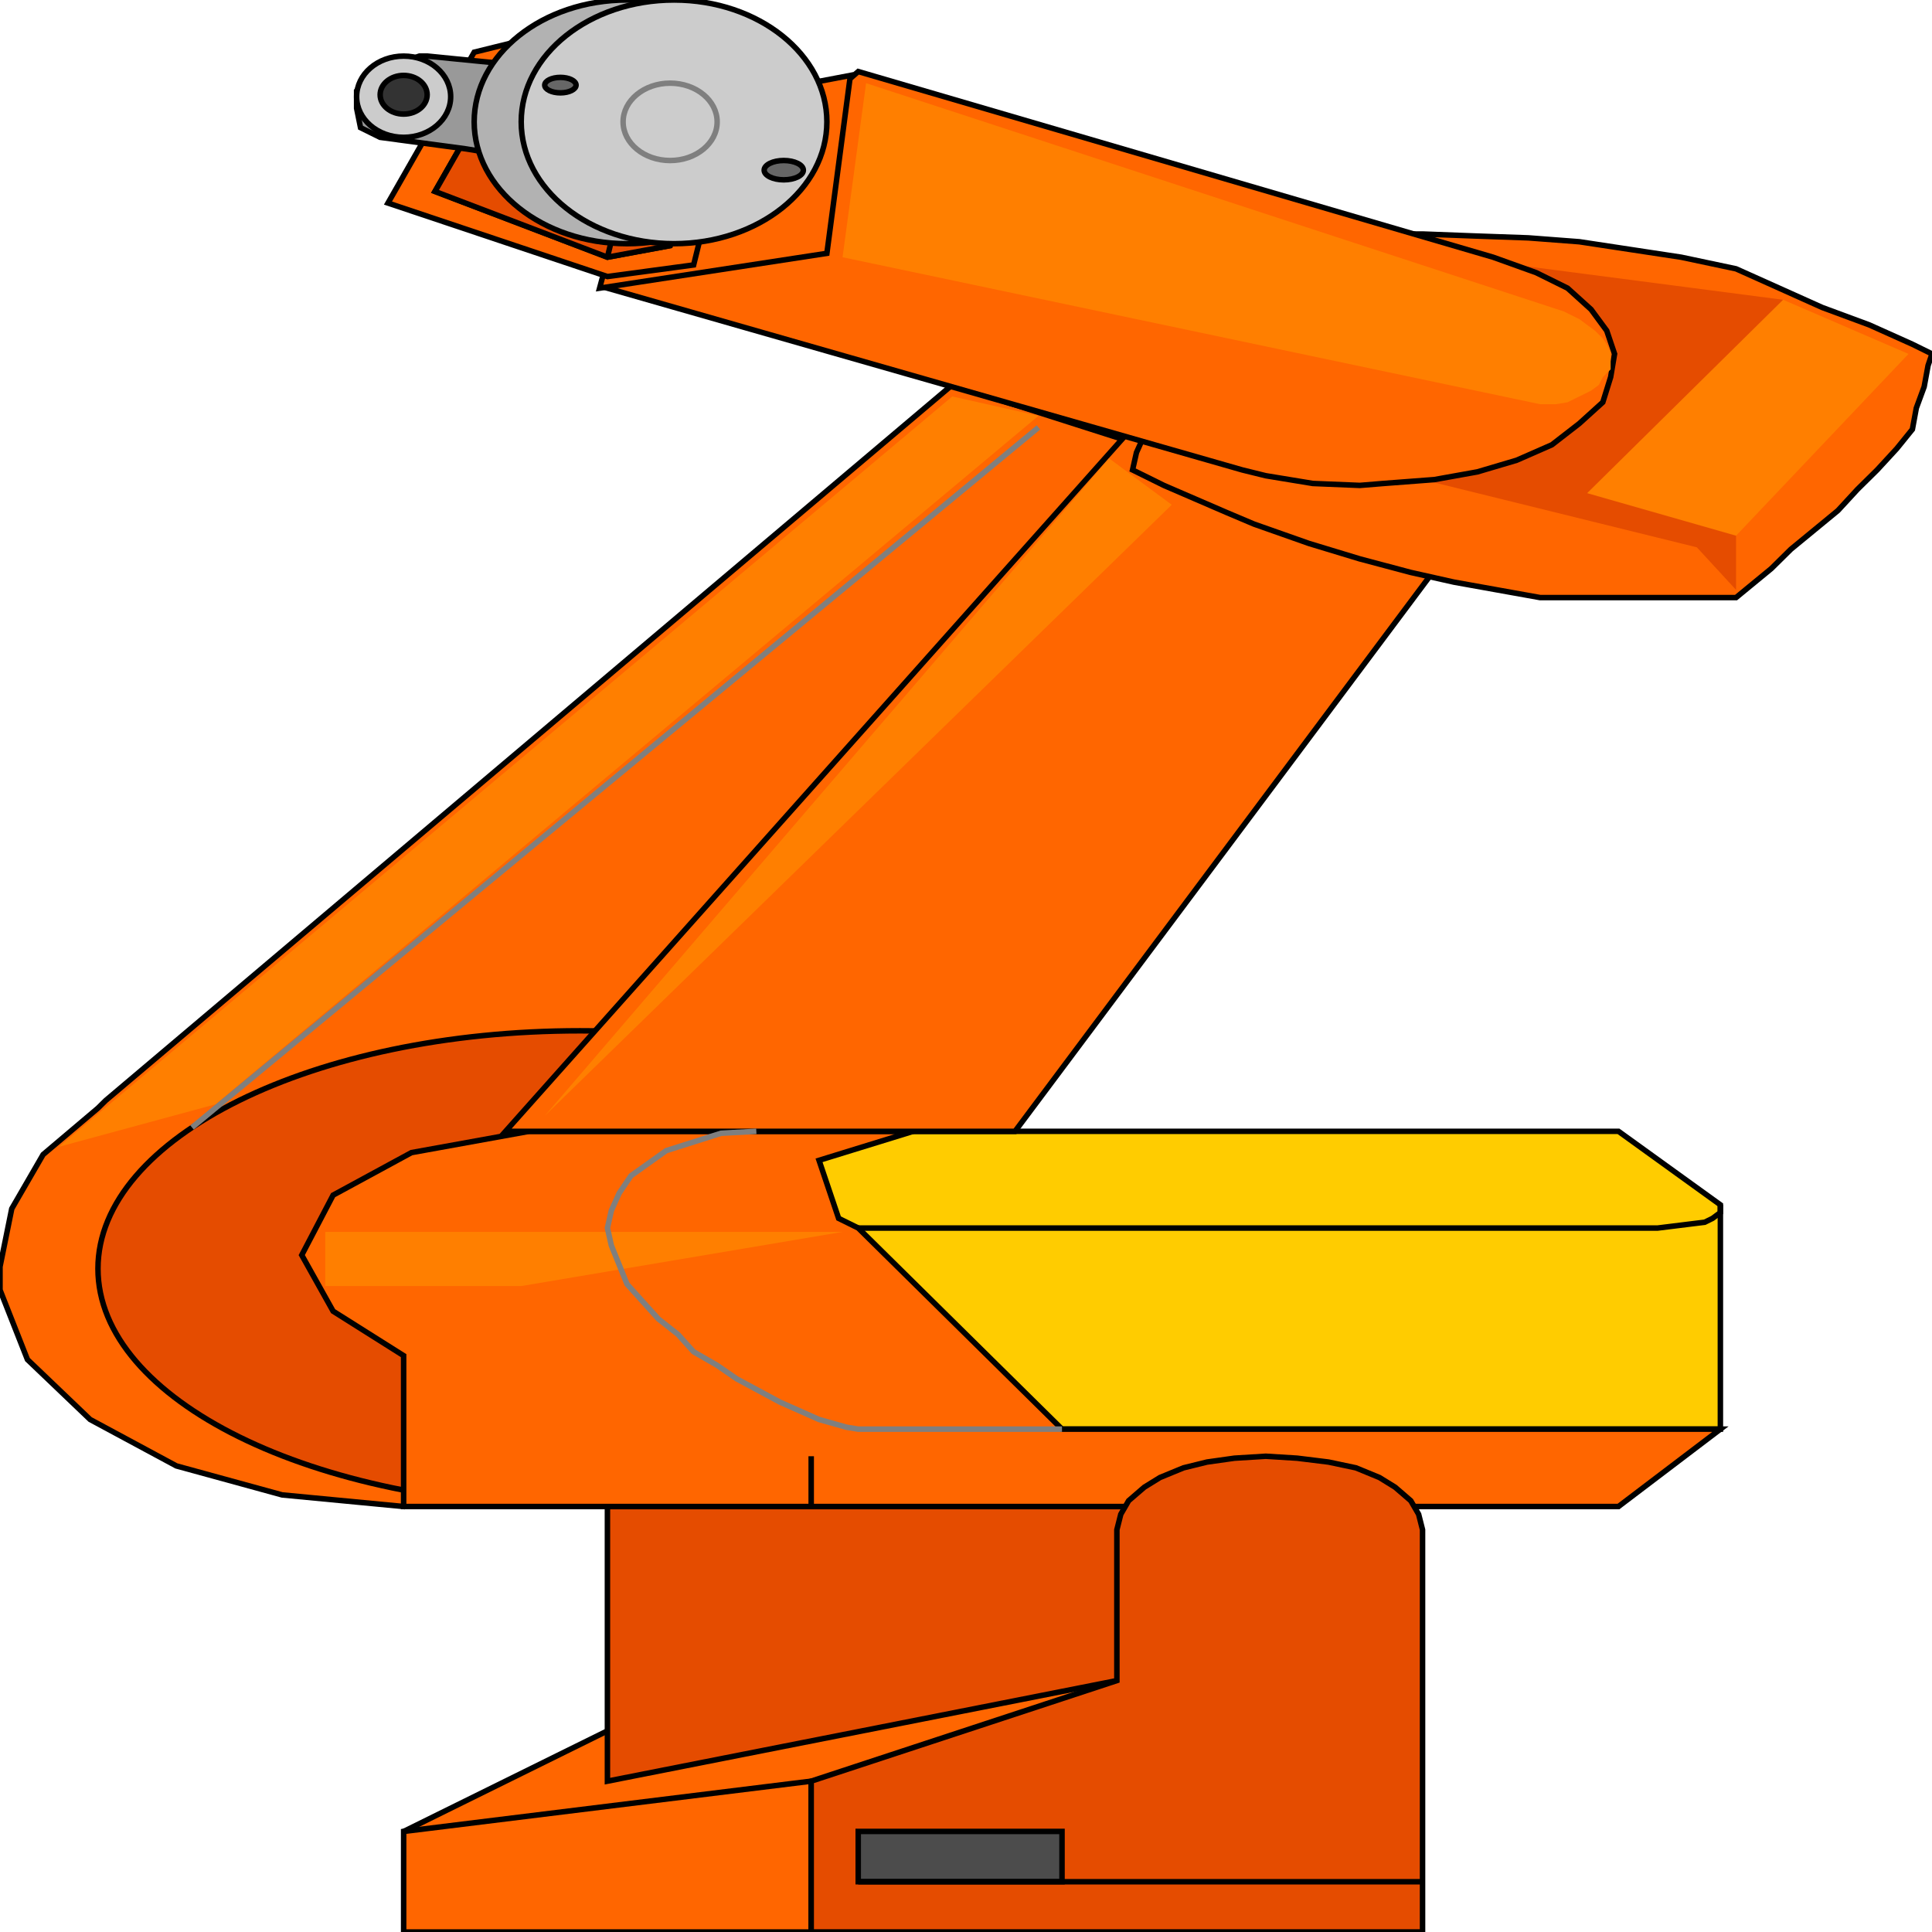<svg width="150" height="150" viewBox="0 0 150 150" fill="none" xmlns="http://www.w3.org/2000/svg">
<g clip-path="url(#clip0_2109_191401)">
<path d="M31.339 116.966L21.907 116.065L13.692 113.813L6.998 110.209L2.13 105.555L0 100.149V98.347L0.913 93.843L3.347 89.639L7.606 86.035L8.215 85.434L73.935 29.879L94.625 36.486L31.339 116.966Z" fill="#FF6600" stroke="black" stroke-width="0.427"/>
<path d="M45.03 116.968C65.699 116.968 82.454 108.7 82.454 98.5C82.454 88.3 65.699 80.031 45.03 80.031C24.362 80.031 7.606 88.3 7.606 98.5C7.606 108.7 24.362 116.968 45.03 116.968Z" fill="#E54C00" stroke="black" stroke-width="0.427"/>
<path d="M31.339 142.194L62.982 126.578H94.625L62.982 142.194H31.339Z" fill="#FF6600" stroke="black" stroke-width="0.427"/>
<path d="M62.982 150.001V138.289L31.339 142.193V150.001H62.982Z" fill="#FF6600" stroke="black" stroke-width="0.427"/>
<path d="M47.16 138.29V116.969H94.625L86.714 130.482L47.16 138.29Z" fill="#E54C00" stroke="black" stroke-width="0.427"/>
<path d="M133.57 110.959V93.542L125.659 87.836H47.16L82.454 110.959H133.57Z" fill="#FFCC00" stroke="black" stroke-width="0.427"/>
<path d="M66.633 95.343L82.454 110.959H133.57L125.659 116.965H31.338V105.253L25.862 101.8L23.428 97.445L25.862 92.791L31.947 89.488L41.075 87.836H42.9H70.892L63.59 90.088L65.111 94.593L66.633 95.343Z" fill="#FF6600" stroke="black" stroke-width="0.427"/>
<path d="M110.446 118.768L110.142 117.567L109.533 116.516L108.316 115.465L107.099 114.714L105.274 113.963L103.144 113.513L100.71 113.213L98.276 113.062L95.841 113.213L93.712 113.513L91.886 113.963L90.061 114.714L88.844 115.465L87.626 116.516L87.018 117.567L86.714 118.768V130.48L62.981 138.288V149.999H110.446V118.768Z" fill="#E54C00" stroke="black" stroke-width="0.427"/>
<path d="M66.633 95.345H70.588H74.239H77.89H81.541H85.193H89.148H92.799H96.45H100.101H103.752H107.404H111.055H114.706H118.357H122.008H125.659H127.18H128.702L129.919 95.195L131.136 95.044L132.353 94.894L132.961 94.594L133.57 94.144V93.543" stroke="black" stroke-width="0.427"/>
<path d="M39.25 87.838L87.931 33.184L114.706 39.79L78.804 87.838H39.25Z" fill="#FF6600" stroke="black" stroke-width="0.427"/>
<path d="M14.908 87.538L80.628 33.184" stroke="#7F7F7F" stroke-width="0.427"/>
<path d="M66.633 142.191H82.454V146.095H66.633V142.191Z" fill="#4C4C4C" stroke="black" stroke-width="0.427"/>
<path d="M66.633 146.098H110.446" stroke="black" stroke-width="0.427"/>
<path d="M62.981 113.062V116.966" stroke="black" stroke-width="0.427"/>
<path d="M134.787 46.396H132.961H131.136H129.31H119.574L116.227 45.796L112.88 45.195L109.533 44.444L105.578 43.393L101.622 42.192L99.493 41.441L97.363 40.691L95.233 39.79L92.799 38.739L90.365 37.688L87.931 36.486L88.235 35.135L88.843 33.784L89.756 31.231L90.669 30.03L92.495 27.627L94.624 25.375L97.058 23.273L99.797 21.171L102.839 19.219L104.361 18.168H106.491H110.446L114.401 18.318L118.661 18.468L122.616 18.769L126.572 19.369L130.527 19.97L134.787 20.871L138.134 22.372L141.48 23.874L145.131 25.225L148.478 26.727L150 27.477L149.695 28.378L149.391 30.03L148.783 31.681L148.478 33.333L147.261 34.835L145.74 36.486L144.219 37.988L142.697 39.639L140.872 41.141L139.046 42.642L137.525 44.144L135.699 45.645L134.787 46.396Z" fill="#FF6600" stroke="black" stroke-width="0.427"/>
<path d="M134.787 41.593V45.797L131.744 42.494L111.055 37.389L106.187 19.07L138.438 23.274L134.787 41.593Z" fill="#E54C00"/>
<path d="M148.175 27.478L138.439 23.273L123.226 38.288L134.787 41.592L148.175 27.478Z" fill="#FF7F00"/>
<path d="M66.633 5.555L115.923 19.969L119.27 21.17L121.704 22.372L123.529 24.023L124.746 25.675L125.355 27.477L125.051 29.278L124.442 31.23L122.617 32.882L120.487 34.534L117.748 35.735L114.706 36.636L111.359 37.236L107.404 37.537L105.578 37.687L101.927 37.537L98.276 36.936L96.45 36.486L47.16 22.372L66.633 5.555Z" fill="#FF6600" stroke="black" stroke-width="0.427"/>
<path d="M46.552 22.372L64.199 19.669L66.024 5.855L50.203 8.858L46.552 22.372Z" fill="#FF6600" stroke="black" stroke-width="0.427"/>
<path d="M119.574 31.382H120.791L121.704 31.232L122.617 30.781L123.53 30.331L124.138 29.881L124.442 29.28L125.051 28.679V27.778V27.328L124.747 26.727L124.442 26.277L123.834 25.676L123.225 25.226L122.617 24.775L122.008 24.475L121.4 24.175L67.242 6.457L65.416 19.971L119.574 31.382Z" fill="#FF7F00"/>
<path d="M86.105 35.586L42.292 86.637L90.974 39.19L86.105 35.586Z" fill="#FF7F00"/>
<path d="M16.734 85.736L4.563 89.04L73.935 30.781L80.628 32.283L16.734 85.736Z" fill="#FF7F00"/>
<path d="M65.416 95.644L40.467 99.849H25.254V95.644H65.416Z" fill="#FF7F00"/>
<path d="M82.454 110.959H79.716H66.633L65.72 110.809L63.59 110.208L60.548 108.857L57.201 107.055L55.679 106.004L53.854 104.953L52.637 103.602L51.115 102.401L49.898 101.049L48.681 99.698L48.073 98.196L47.464 96.695L47.16 95.343L47.464 93.992L48.073 92.641L48.986 91.289L51.724 89.337L55.984 87.986L58.722 87.836" stroke="#7F7F7F" stroke-width="0.427"/>
<path d="M47.161 21.471L30.122 15.765L36.816 4.053L40.467 3.152L33.773 14.864L47.161 19.969L52.029 19.068L55.68 6.456L56.897 8.257L53.854 20.57L47.161 21.471Z" fill="#FF6600" stroke="black" stroke-width="0.427"/>
<path d="M33.773 14.864L47.16 19.969L52.028 19.068L55.679 6.456L50.203 7.357L40.466 3.152L33.773 14.864Z" fill="#E54C00" stroke="black" stroke-width="0.427"/>
<path d="M47.16 19.968L50.203 7.355" stroke="black" stroke-width="0.427"/>
<path d="M36.207 11.563L37.12 11.713L39.554 10.662L41.075 8.86L41.379 7.659L41.075 5.857L39.858 5.256L39.249 4.956L33.164 4.355H32.556L29.513 5.407L27.688 7.058V8.41L27.992 9.911L29.513 10.662L36.207 11.563Z" fill="#999999" stroke="black" stroke-width="0.427"/>
<path d="M31.339 10.662C33.355 10.662 34.99 9.25 34.99 7.509C34.99 5.767 33.355 4.355 31.339 4.355C29.322 4.355 27.688 5.767 27.688 7.509C27.688 9.25 29.322 10.662 31.339 10.662Z" fill="#CCCCCC" stroke="black" stroke-width="0.427"/>
<path d="M31.339 8.858C32.347 8.858 33.165 8.186 33.165 7.357C33.165 6.528 32.347 5.855 31.339 5.855C30.331 5.855 29.514 6.528 29.514 7.357C29.514 8.186 30.331 8.858 31.339 8.858Z" fill="#333333" stroke="black" stroke-width="0.427"/>
<path d="M48.682 18.919C55.235 18.919 60.548 14.684 60.548 9.459C60.548 4.235 55.235 0 48.682 0C42.128 0 36.815 4.235 36.815 9.459C36.815 14.684 42.128 18.919 48.682 18.919Z" fill="#B2B2B2" stroke="black" stroke-width="0.427"/>
<path d="M52.333 18.919C58.886 18.919 64.199 14.684 64.199 9.459C64.199 4.235 58.886 0 52.333 0C45.779 0 40.467 4.235 40.467 9.459C40.467 14.684 45.779 18.919 52.333 18.919Z" fill="#CCCCCC" stroke="black" stroke-width="0.427"/>
<path d="M52.028 12.463C54.044 12.463 55.679 11.118 55.679 9.46C55.679 7.802 54.044 6.457 52.028 6.457C50.012 6.457 48.377 7.802 48.377 9.46C48.377 11.118 50.012 12.463 52.028 12.463Z" fill="#CCCCCC" stroke="#7F7F7F" stroke-width="0.427"/>
<path d="M43.509 7.209C44.181 7.209 44.726 6.94 44.726 6.608C44.726 6.277 44.181 6.008 43.509 6.008C42.837 6.008 42.292 6.277 42.292 6.608C42.292 6.94 42.837 7.209 43.509 7.209Z" fill="#666666" stroke="black" stroke-width="0.427"/>
<path d="M60.851 13.962C61.692 13.962 62.373 13.626 62.373 13.212C62.373 12.797 61.692 12.461 60.851 12.461C60.011 12.461 59.33 12.797 59.33 13.212C59.33 13.626 60.011 13.962 60.851 13.962Z" fill="#666666" stroke="black" stroke-width="0.427"/>
</g>
<defs>
<clipPath id="clip0_2109_191401">
<rect width="150" height="150" fill="white"/>
</clipPath>
</defs>
</svg>
